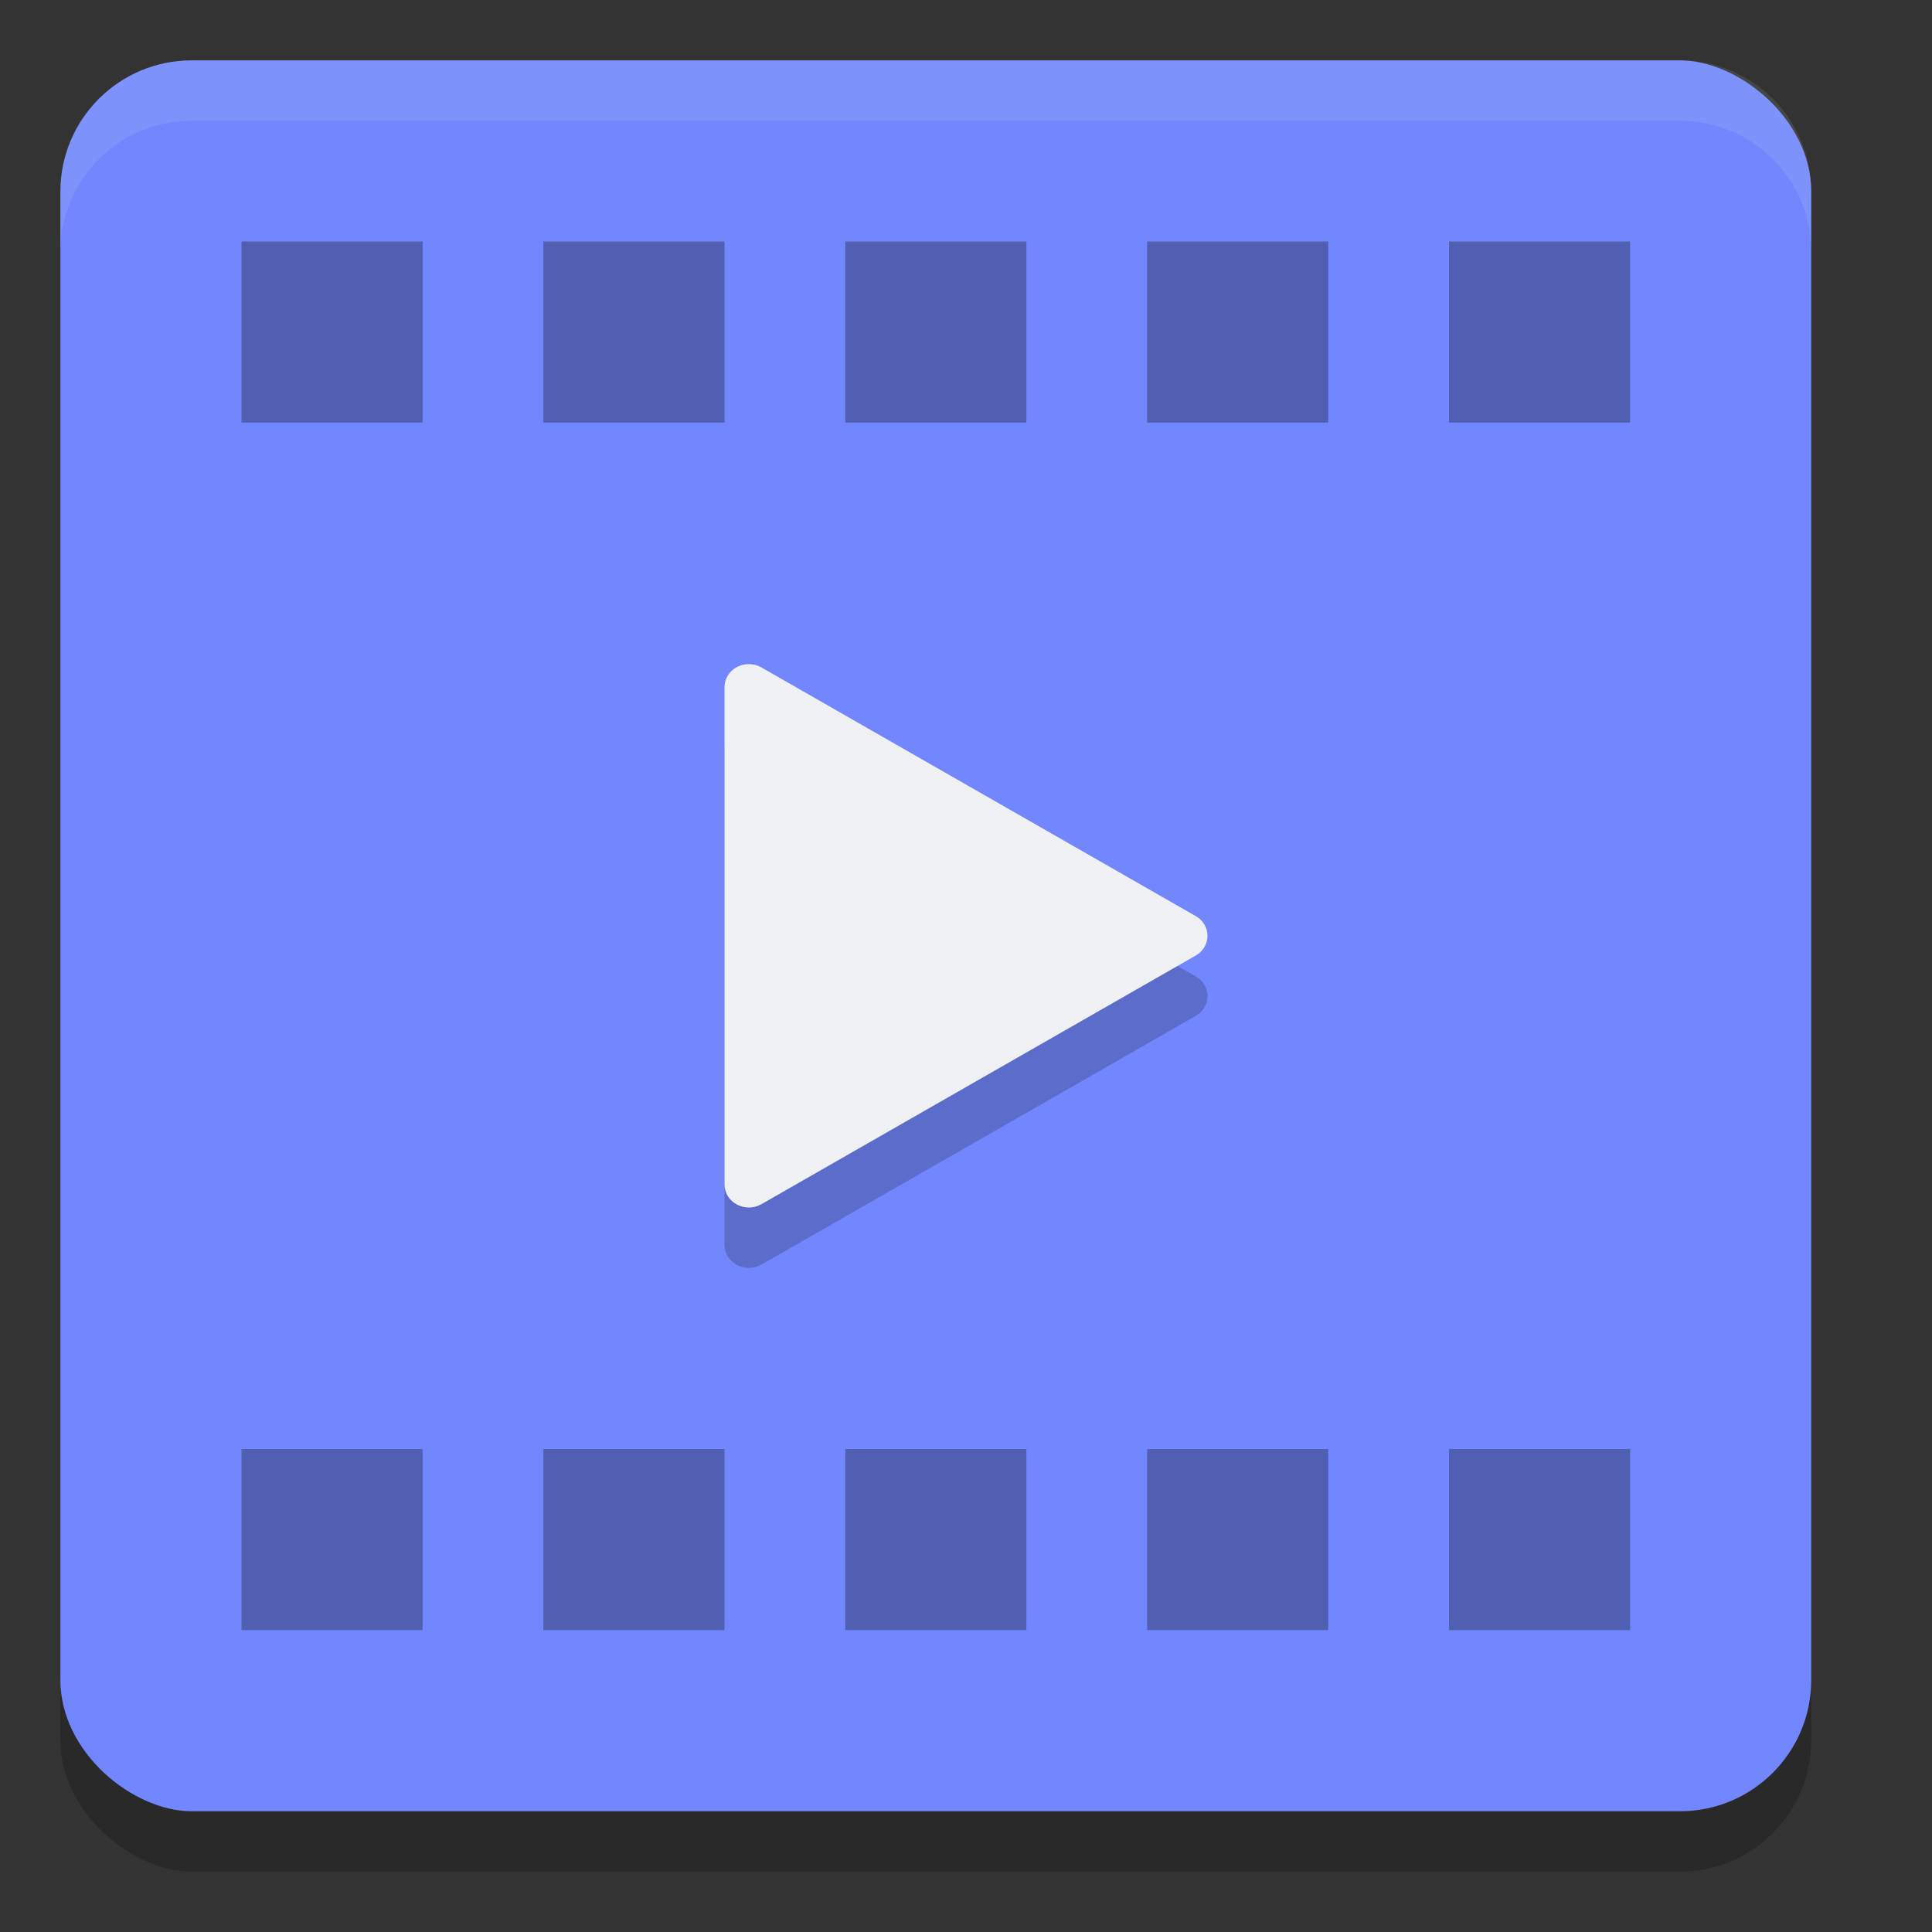 <svg xmlns="http://www.w3.org/2000/svg" width="32" height="32" version="1.1">
 <rect width="100%" height="100%" fill="#333333" stroke="none"/>
 <rect style="opacity:0.2" width="29" height="29" x="-31" y="-30" rx="2.175" ry="2.175" transform="matrix(0,-1,-1,0,0,0)"/>
 <rect style="fill:#7287fd" width="29" height="29" x="-30" y="-30" rx="2.175" ry="2.175" transform="matrix(0,-1,-1,0,0,0)"/>
 <path style="opacity:0.3;fill-rule:evenodd" d="M 4,4 V 7 H 7 V 4 Z m 5,0 v 3 h 3 V 4 Z m 5,0 v 3 h 3 V 4 Z m 5,0 v 3 h 3 V 4 Z m 5,0 v 3 h 3 V 4 Z M 4,24 v 3 h 3 v -3 z m 5,0 v 3 h 3 v -3 z m 5,0 v 3 h 3 v -3 z m 5,0 v 3 h 3 v -3 z m 5,0 v 3 h 3 v -3 z"/>
 <path style="opacity:0.2;fill-rule:evenodd" d="m 12,20.619 v -8.238 0 c 0,-0.21 0.18,-0.381 0.403,-0.381 0.074,0 0.146,0.019 0.209,0.055 l 7.194,4.119 v 0 c 0.19,0.109 0.251,0.343 0.136,0.523 -0.034,0.053 -0.08,0.097 -0.136,0.129 l -7.194,4.119 v 0 c -0.19,0.109 -0.438,0.051 -0.554,-0.129 -0.038,-0.06 -0.058,-0.128 -0.058,-0.197 z"/>
 <path style="fill:#eff1f5;fill-rule:evenodd" d="m 12,19.619 v -8.238 0 c 0,-0.21 0.18,-0.381 0.403,-0.381 0.074,0 0.146,0.019 0.209,0.055 l 7.194,4.119 v 0 c 0.19,0.109 0.251,0.343 0.136,0.523 -0.034,0.053 -0.08,0.097 -0.136,0.129 l -7.194,4.119 v 0 c -0.19,0.109 -0.438,0.051 -0.554,-0.129 -0.038,-0.06 -0.058,-0.128 -0.058,-0.197 z"/>
 <path style="fill:#eff1f5;opacity:0.1" d="M 3.176 1 C 1.971 1 1 1.971 1 3.176 L 1 4.176 C 1 2.971 1.971 2 3.176 2 L 27.824 2 C 29.029 2 30 2.971 30 4.176 L 30 3.176 C 30 1.971 29.029 1 27.824 1 L 3.176 1 z"/>
</svg>
